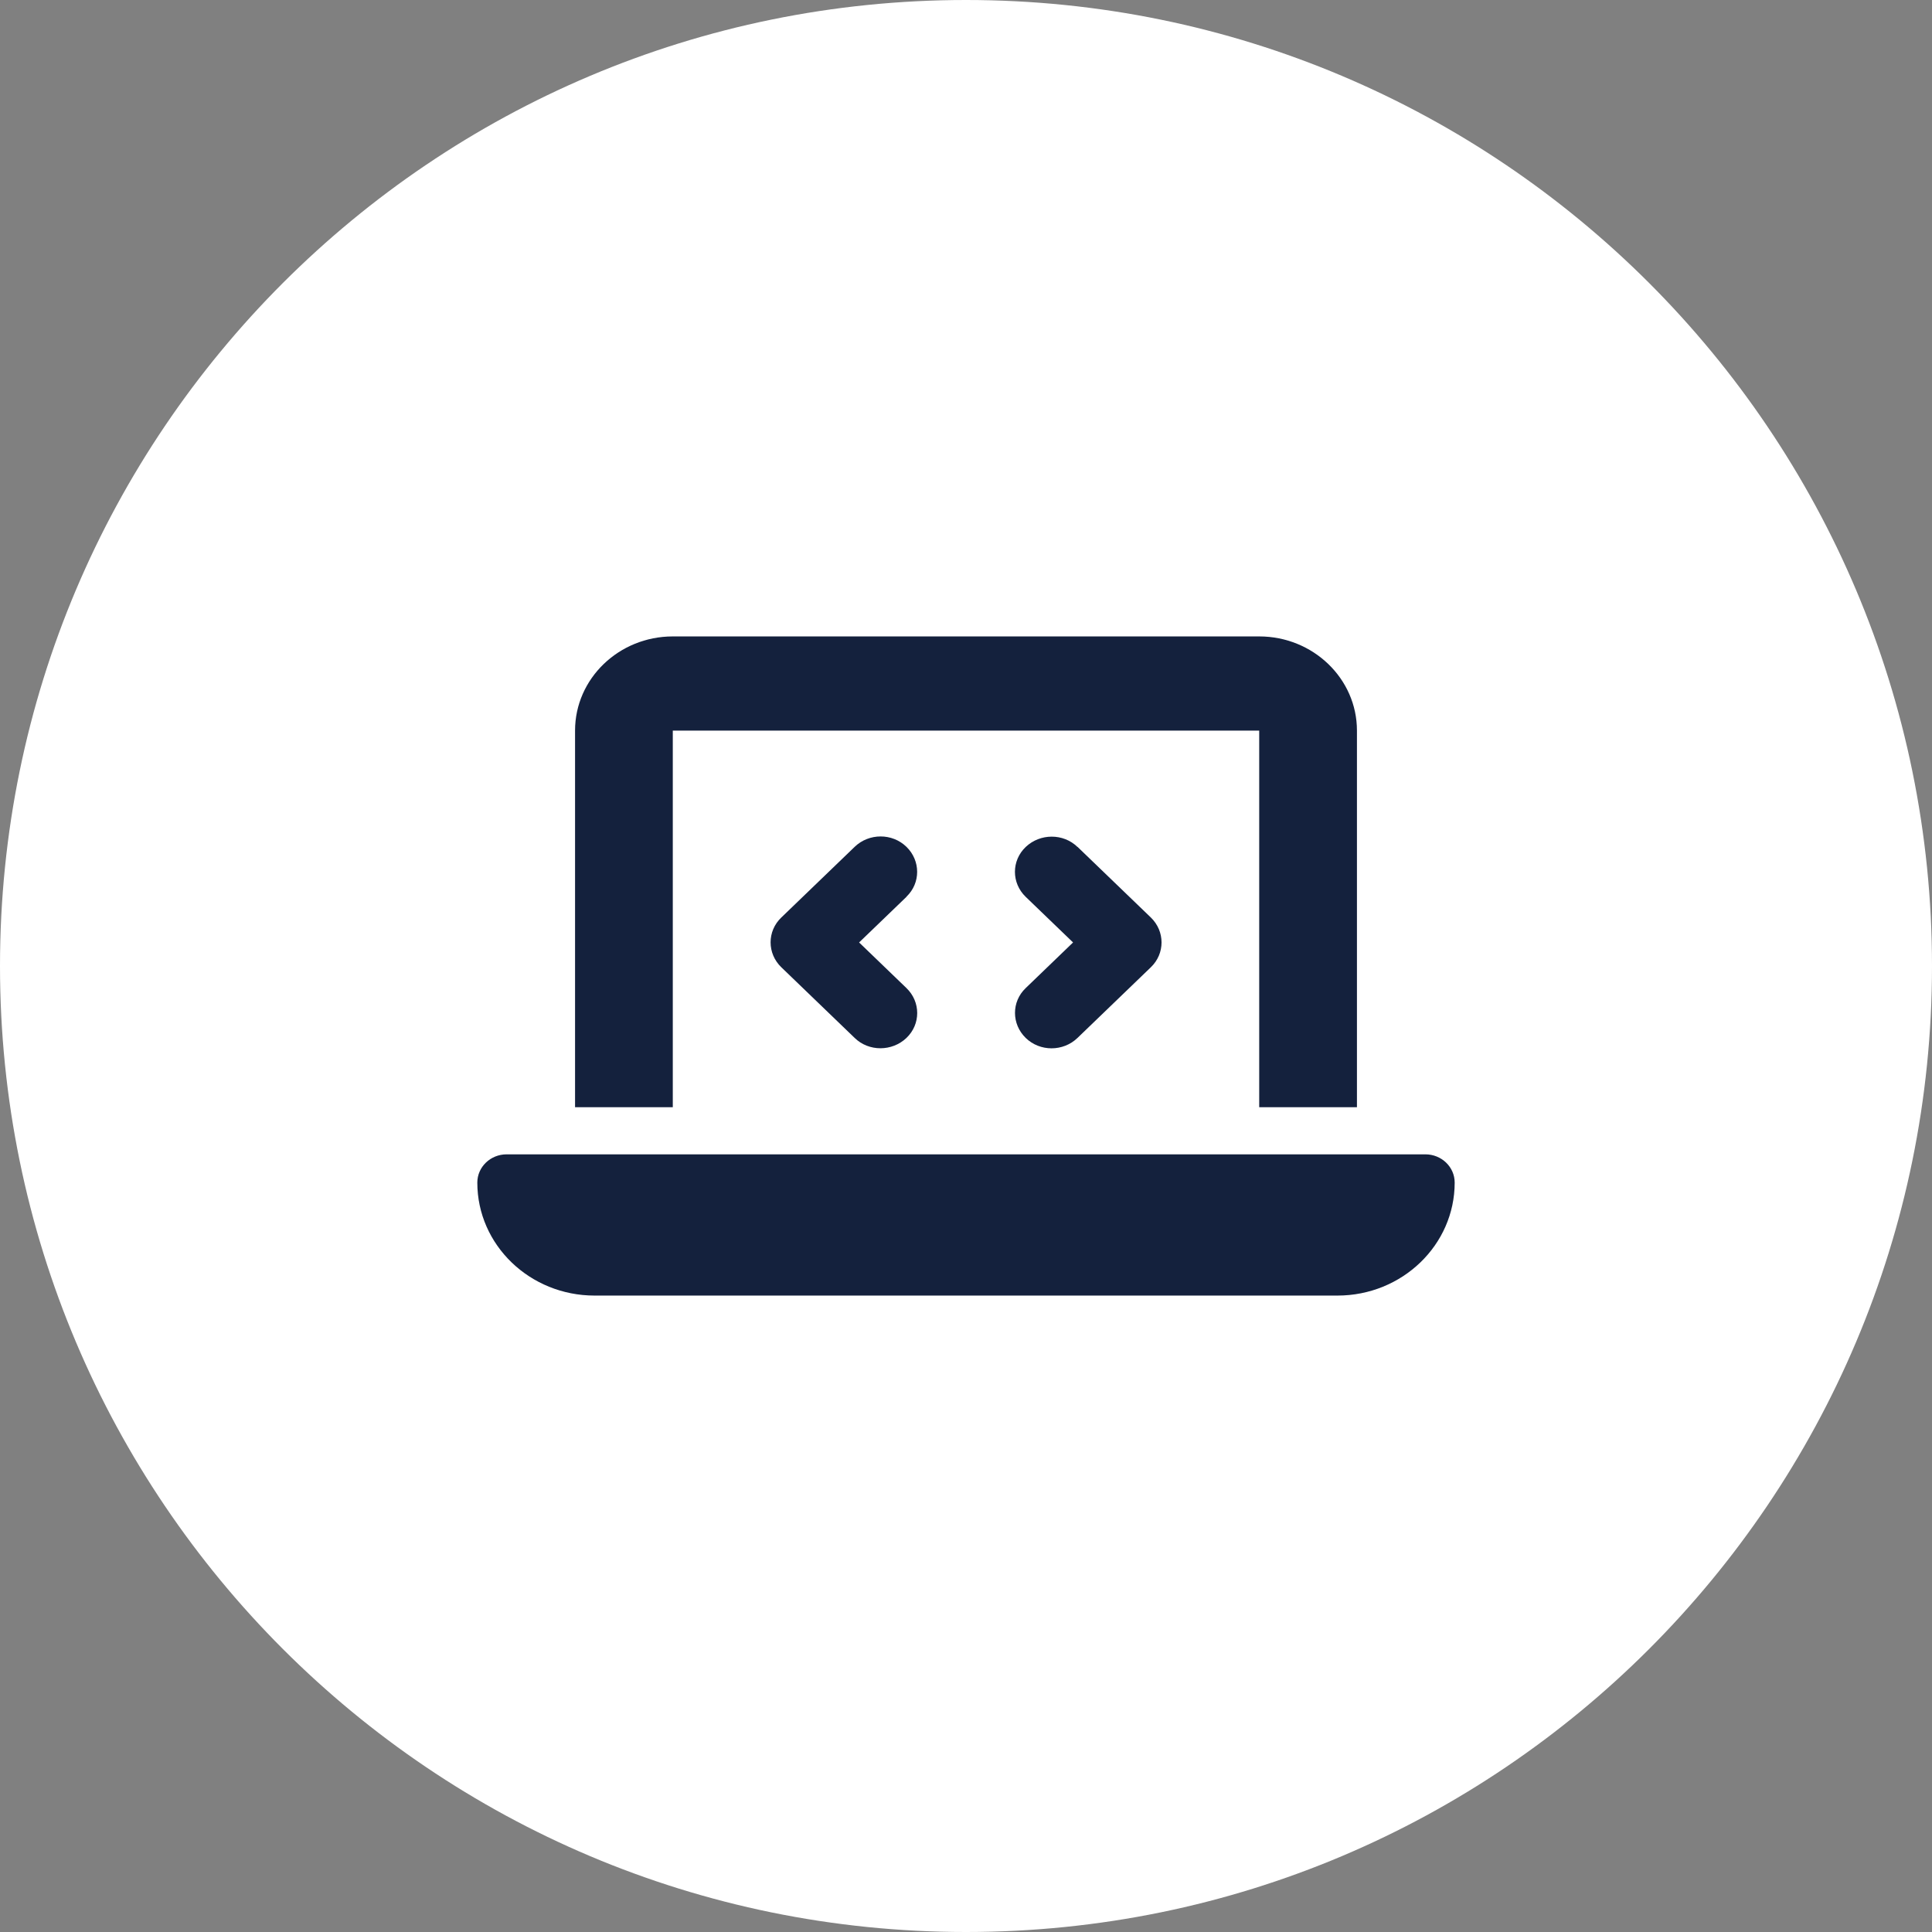 <svg width="85" height="85" viewBox="0 0 85 85" fill="none" xmlns="http://www.w3.org/2000/svg">
<rect x="0" y="0" width="85" height="85" fill="#808080" stroke="none"/>
<g clip-path="url(#clip0_104_3)">
<path d="M42.5 0C65.972 0 85 19.028 85 42.5C85 65.972 65.972 85 42.5 85C19.028 85 0 65.972 0 42.5C0 19.028 19.028 0 42.5 0Z" fill="white"/>
<path d="M25.3 32.143C25.3 29.858 27.228 28 29.6 28H55.4C57.772 28 59.7 29.858 59.7 32.143V48.714H55.4V32.143H29.6V48.714H25.3V32.143ZM21 52.029C21 51.342 21.578 50.786 22.29 50.786H62.71C63.422 50.786 64 51.342 64 52.029C64 54.773 61.689 57 58.84 57H26.16C23.311 57 21 54.773 21 52.029ZM39.88 39.458L37.797 41.464L39.88 43.471C40.511 44.08 40.511 45.063 39.88 45.665C39.248 46.267 38.227 46.274 37.602 45.665L34.377 42.558C33.745 41.95 33.745 40.966 34.377 40.364L37.602 37.257C38.234 36.648 39.255 36.648 39.88 37.257C40.505 37.865 40.511 38.849 39.88 39.451V39.458ZM47.405 37.257L50.63 40.364C51.261 40.972 51.261 41.956 50.63 42.558L47.405 45.665C46.773 46.274 45.752 46.274 45.127 45.665C44.502 45.057 44.495 44.073 45.127 43.471L47.21 41.464L45.127 39.458C44.495 38.849 44.495 37.865 45.127 37.263C45.759 36.661 46.78 36.655 47.405 37.263V37.257Z" fill="#14213D"/>
</g>
<defs>
<clipPath id="clip0_104_3">
<rect width="85" height="85" fill="white"/>
</clipPath>
</defs>
</svg>
